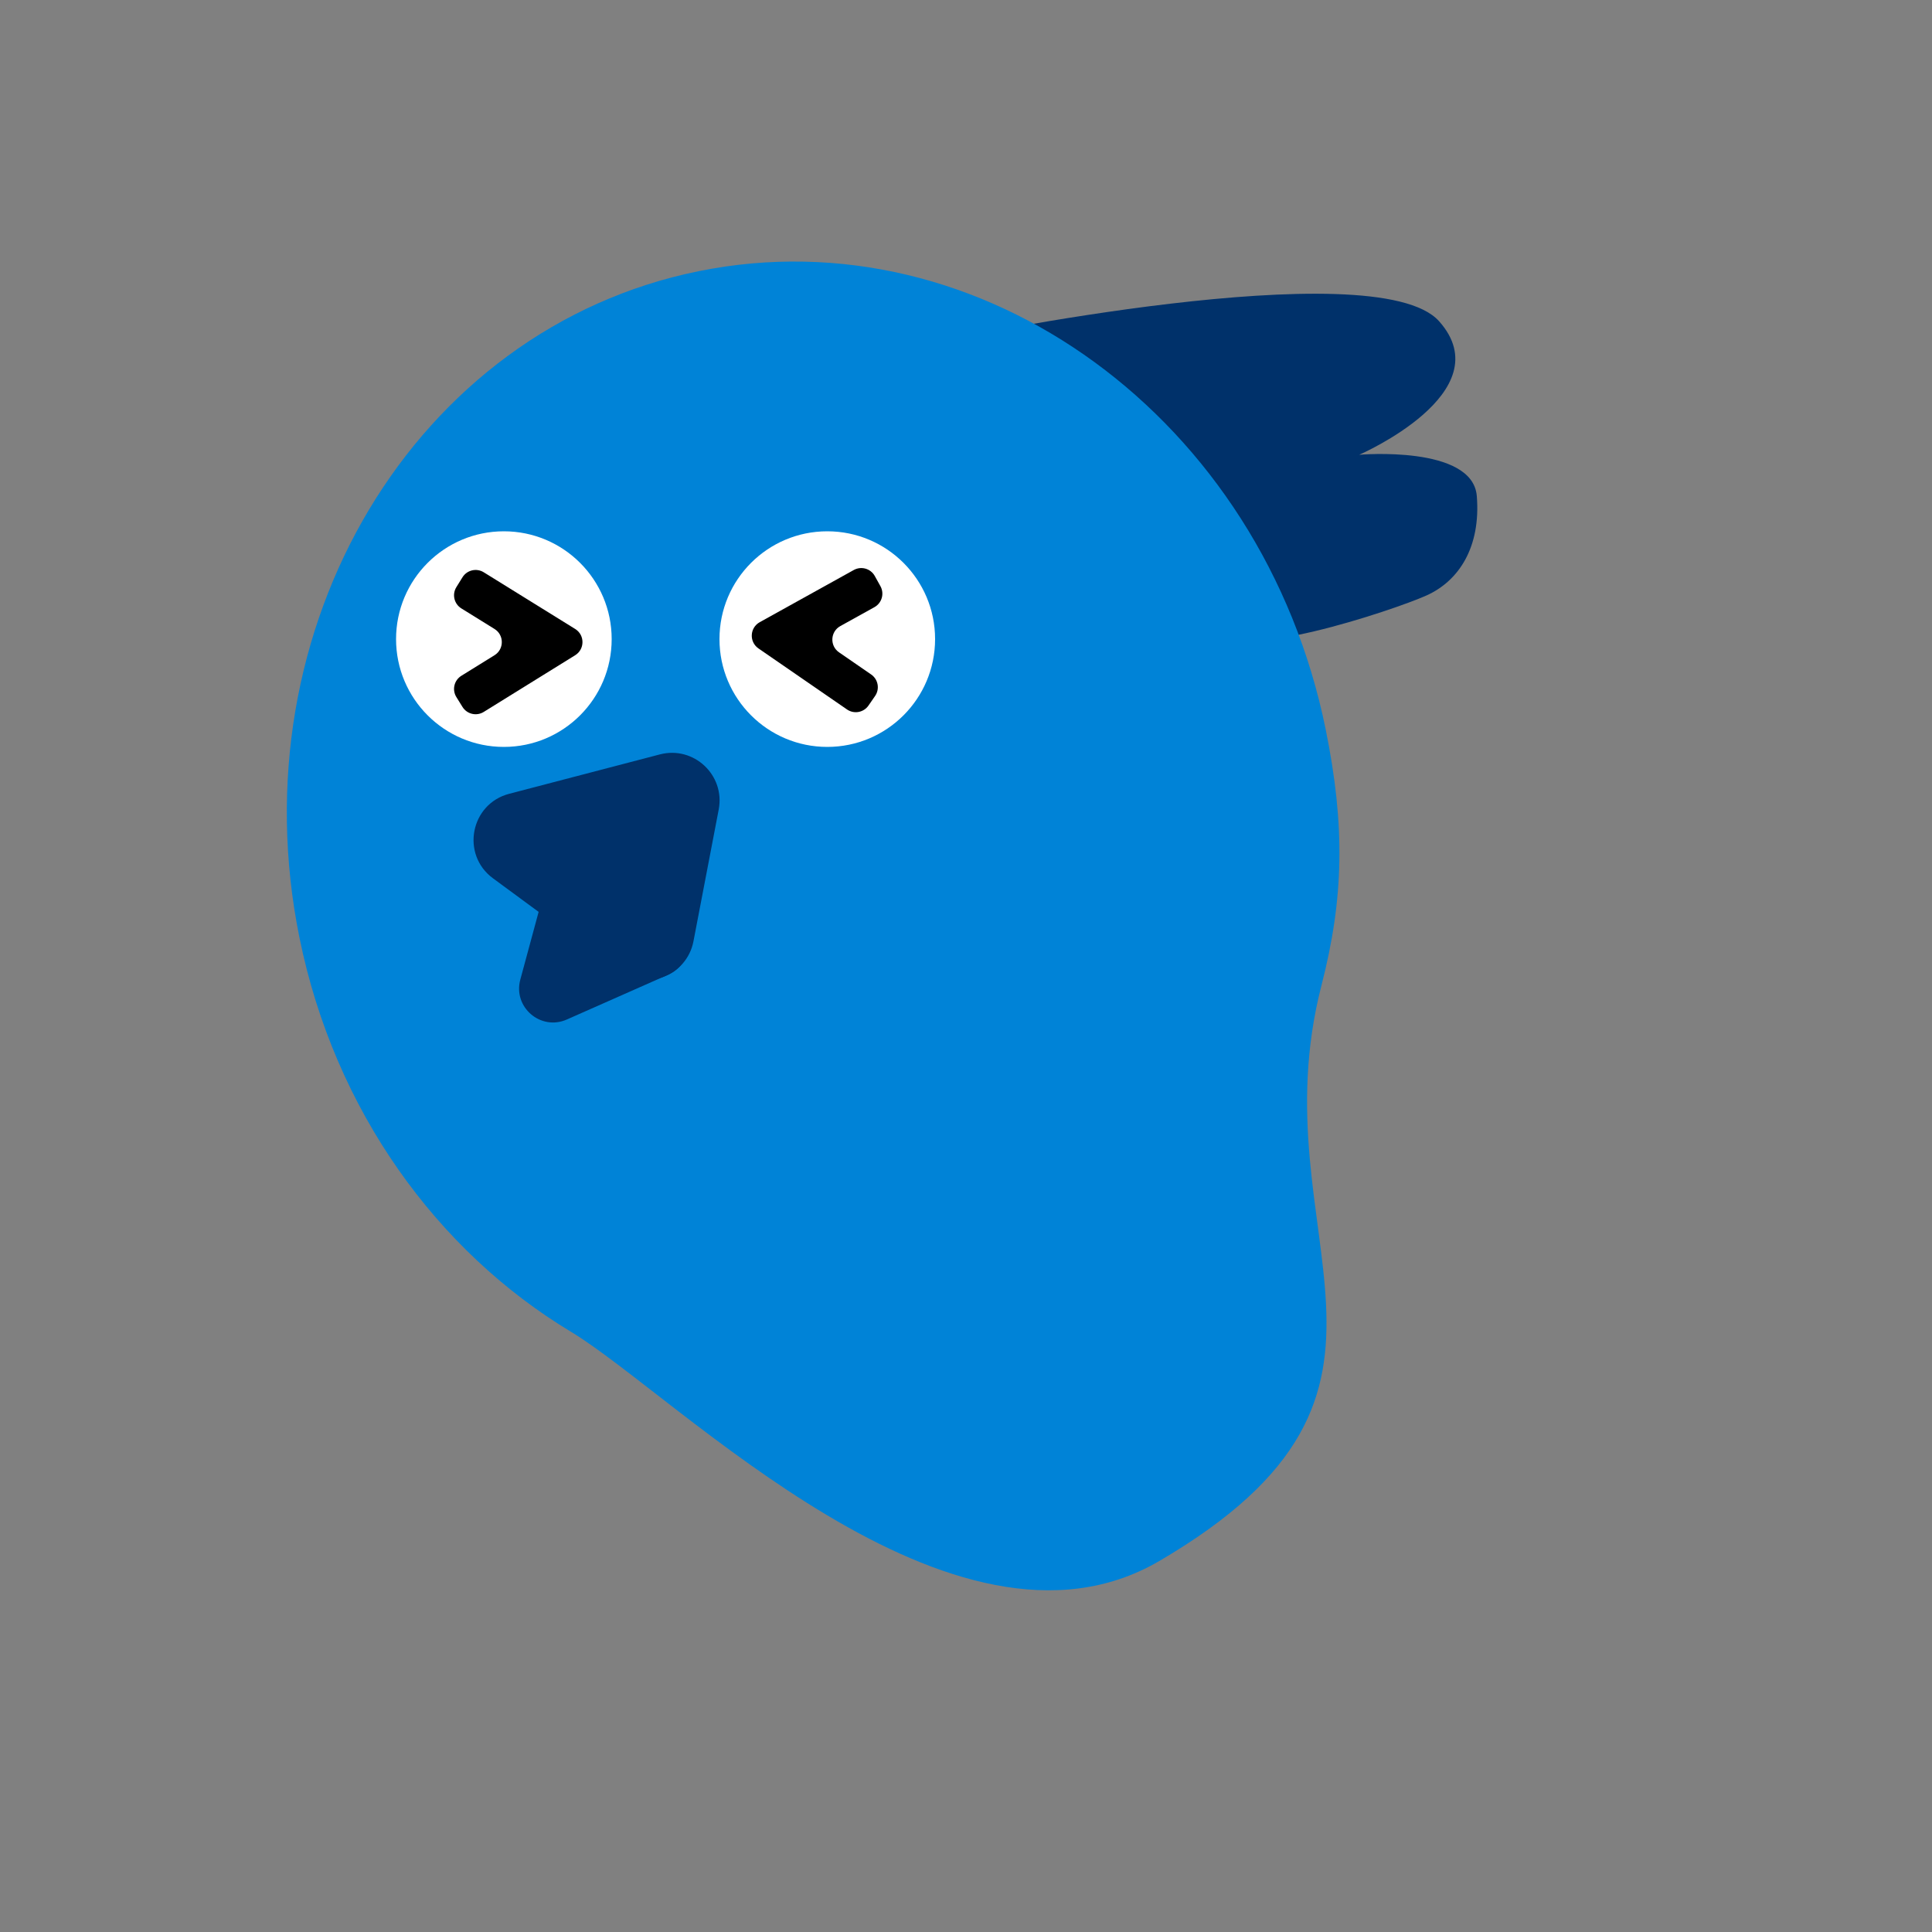 <svg width="500" height="500" viewBox="0 0 500 500" fill="none" xmlns="http://www.w3.org/2000/svg">
<rect x="0" y="0" width="500" height="500" fill="#808080" stroke="none"/>
<path d="M316.082 162.397C317.838 172.303 360.702 157.893 369.125 154.129C377.548 150.364 383.258 141.626 382.196 128.378C381.133 115.13 351.767 117.692 351.767 117.692C351.767 117.692 388.878 101.575 372.436 83.138C355.994 64.701 245.628 87.886 245.628 87.886C245.628 87.886 314.331 152.482 316.087 162.388L316.082 162.397Z" fill="#00316A"/>
<path d="M343.09 188.79C348.15 213.75 347.82 232.39 342 255C325 321 376.13 359.51 300 404C246.68 435.16 175.11 361.13 147.76 344.66C113.24 323.87 86.6 287.51 77.5 242.66C61.2 162.28 107.44 85.06 180.78 70.19C254.12 55.31 326.79 108.41 343.09 188.79Z" fill="#0083D7"/>
<path d="M130.4 193.3C145.809 193.3 158.3 180.809 158.3 165.4C158.3 149.991 145.809 137.5 130.4 137.5C114.991 137.5 102.5 149.991 102.5 165.4C102.5 180.809 114.991 193.3 130.4 193.3Z" fill="white"/>
<path d="M214.1 193.3C229.509 193.3 242 180.809 242 165.4C242 149.991 229.509 137.5 214.1 137.5C198.691 137.5 186.2 149.991 186.2 165.4C186.2 180.809 198.691 193.3 214.1 193.3Z" fill="white"/>
<path d="M127.593 227.31L160.046 251.196C167.352 256.58 177.767 252.494 179.473 243.579L186.002 209.507C187.707 200.592 179.54 192.947 170.763 195.243L131.782 205.431C121.735 208.052 119.225 221.146 127.581 227.303L127.593 227.31Z" fill="#00316A"/>
<path d="M148.853 162.775C151.376 164.339 151.376 168.01 148.853 169.574L125.196 184.242C123.319 185.406 120.853 184.828 119.689 182.95L118.108 180.4C116.944 178.522 117.522 176.056 119.4 174.892L127.977 169.574C130.5 168.01 130.5 164.339 127.977 162.775L119.4 157.457C117.522 156.293 116.944 153.828 118.108 151.95L119.689 149.4C120.853 147.522 123.319 146.944 125.196 148.108L148.853 162.775Z" fill="black"/>
<path d="M196.289 167.812C193.845 166.128 194.023 162.461 196.619 161.021L220.958 147.517C222.89 146.445 225.324 147.142 226.396 149.074L227.852 151.698C228.924 153.63 228.227 156.065 226.295 157.136L217.47 162.032C214.875 163.473 214.697 167.139 217.141 168.824L225.45 174.551C227.269 175.804 227.728 178.295 226.474 180.114L224.771 182.585C223.517 184.404 221.026 184.862 219.207 183.609L196.289 167.812Z" fill="black"/>
<path d="M146.699 263.845L172.944 252.236C178.857 249.625 180.017 241.742 175.11 237.533L156.359 221.443C151.452 217.235 143.837 219.578 142.151 225.816L134.656 253.515C132.722 260.653 139.928 266.837 146.69 263.85L146.699 263.845Z" fill="#00316A"/>
</svg>
